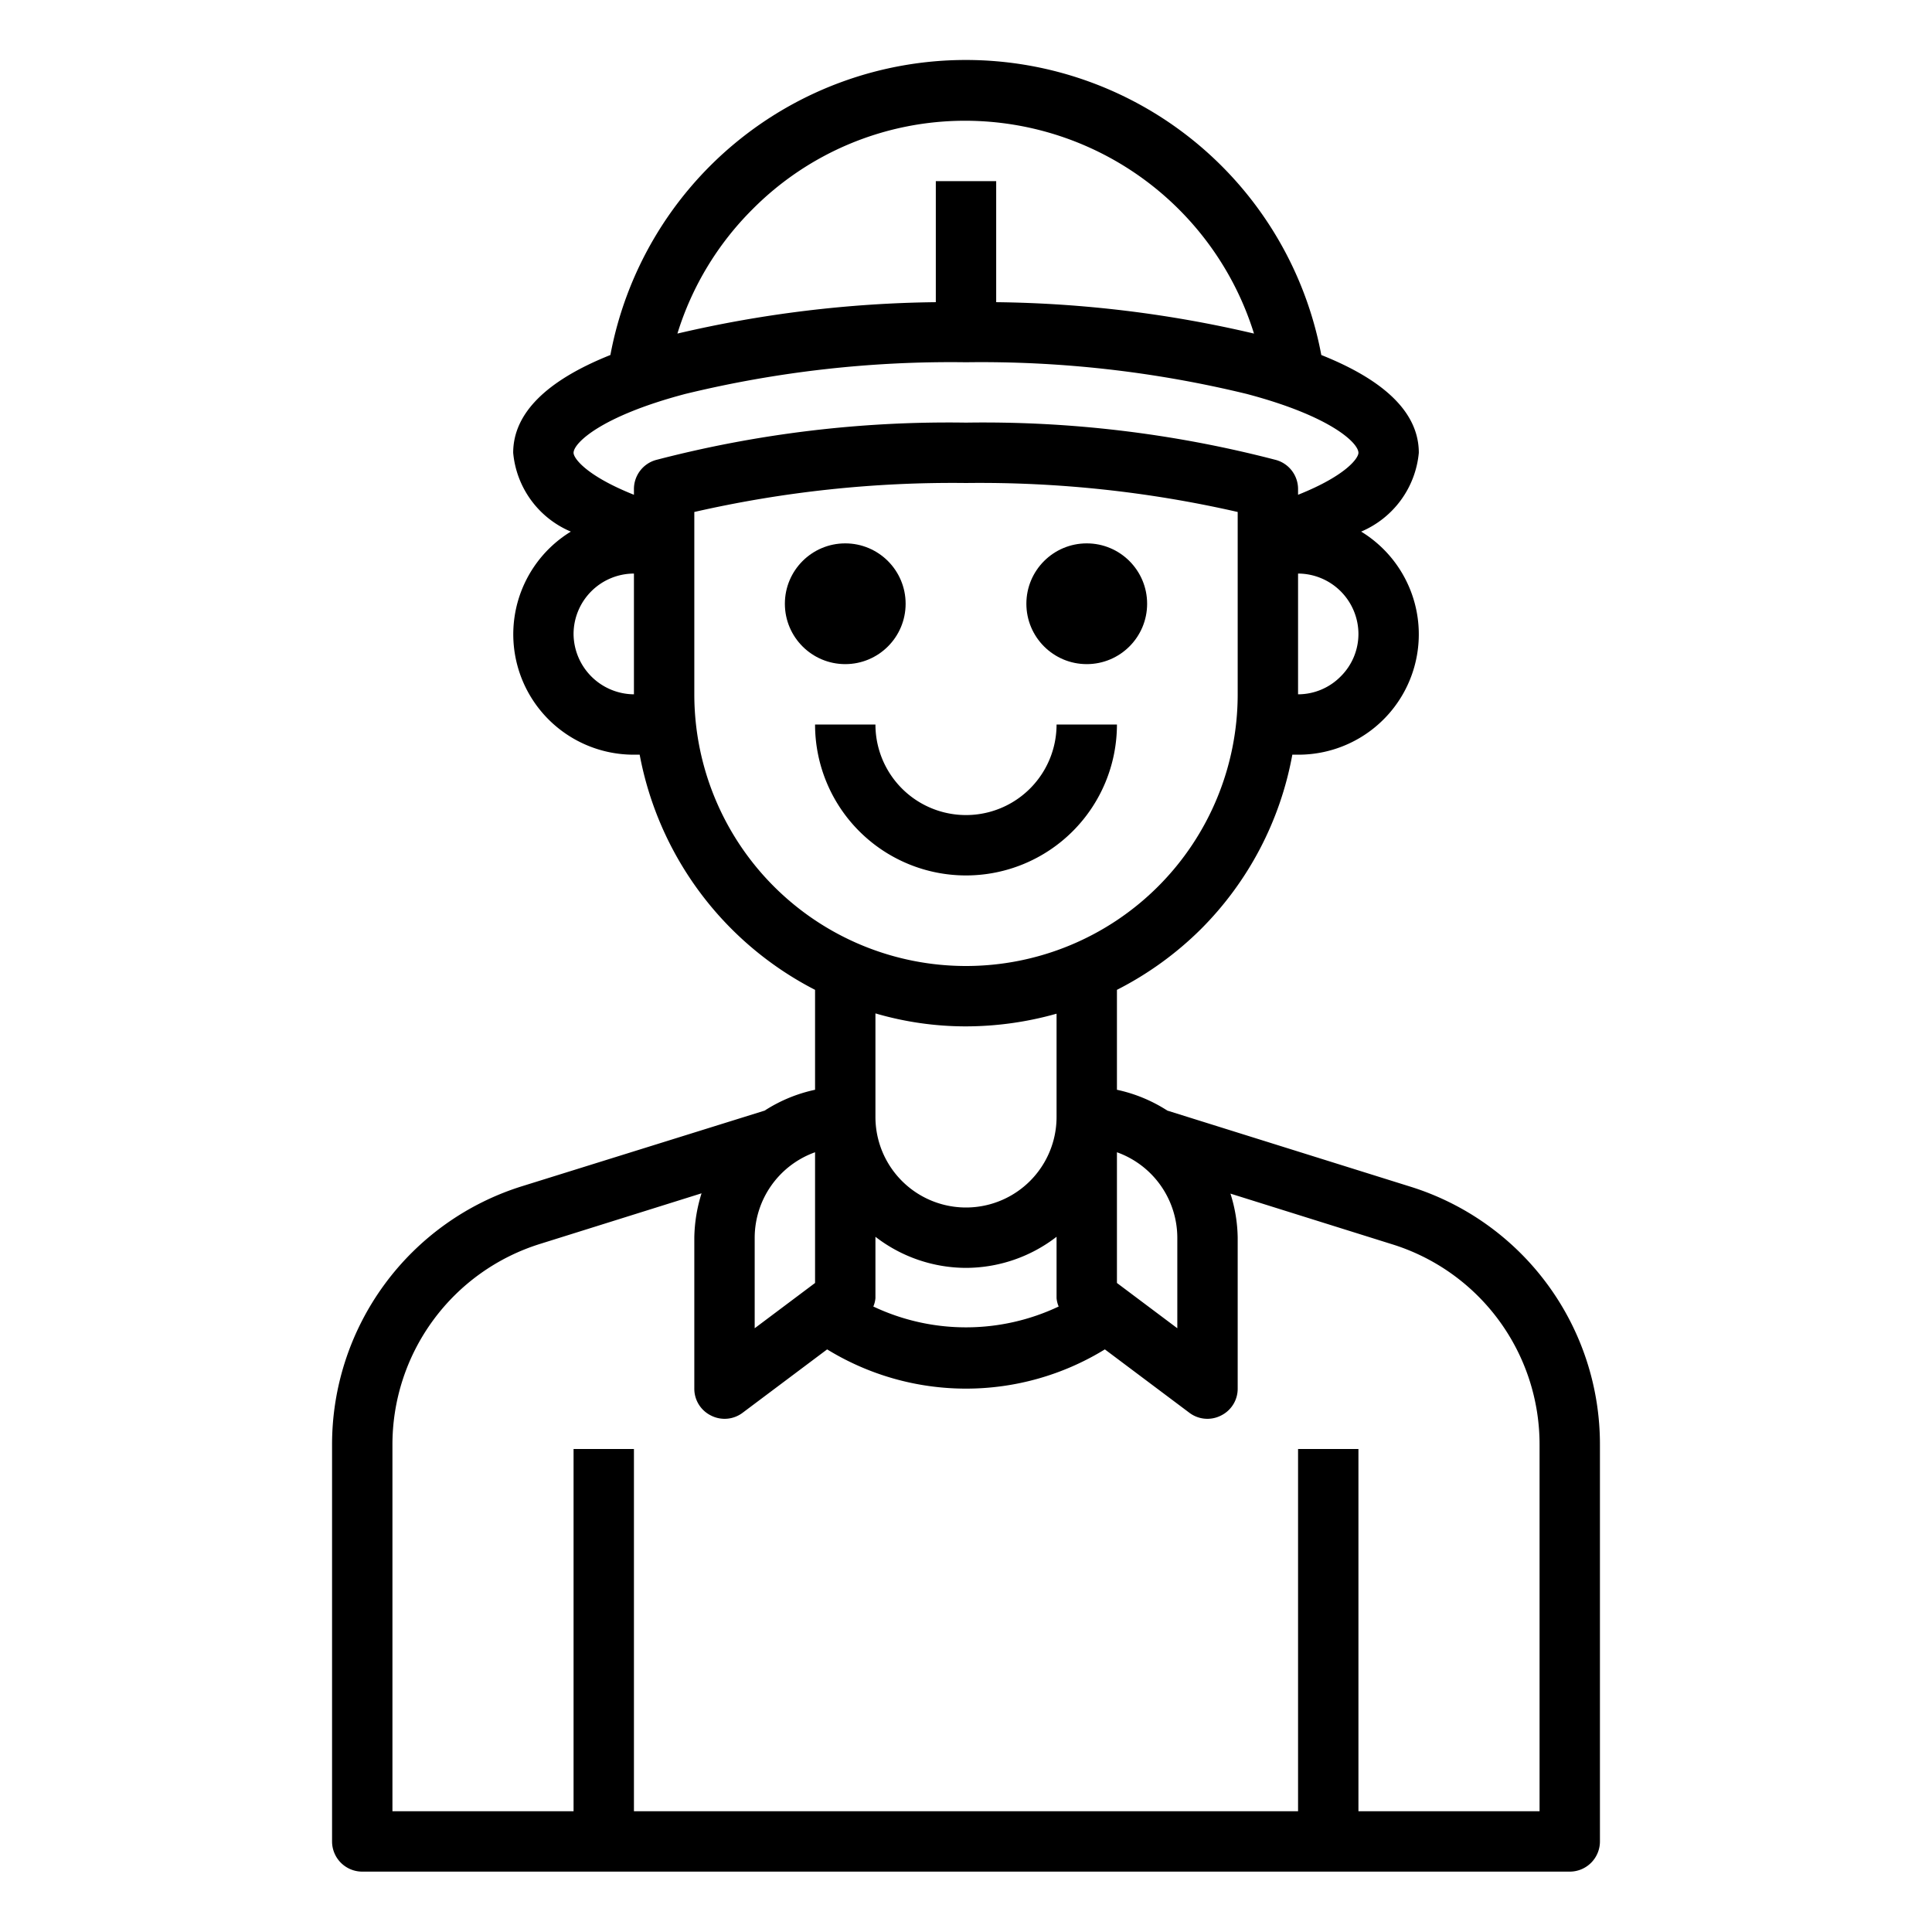 <svg xmlns="http://www.w3.org/2000/svg" viewBox="0 0 64 64" x="0px" y="0px"><g><path d="M46.69,39.3l-8.02-2.51A5.006,5.006,0,0,0,37,36.1V32.79a11.064,11.064,0,0,0,2.78-2.01A10.943,10.943,0,0,0,42.81,25H43a3.987,3.987,0,0,0,2.09-7.39A3.152,3.152,0,0,0,47,15c0-1.31-1.1-2.39-3.23-3.24a11.98,11.98,0,0,0-23.55,0C18.09,12.61,17,13.7,17,15a3.14,3.14,0,0,0,1.91,2.61A3.988,3.988,0,0,0,21,25h.19A11.043,11.043,0,0,0,27,32.79V36.1a5.006,5.006,0,0,0-1.67.69l-8.02,2.5A8.963,8.963,0,0,0,11,47.88V61a1,1,0,0,0,1,1H52a1,1,0,0,0,1-1V47.88A8.941,8.941,0,0,0,46.69,39.3ZM39,41v3l-2-1.5V38.17A3.014,3.014,0,0,1,39,41Zm5.41-18.59A1.983,1.983,0,0,1,43,23V19a2.006,2.006,0,0,1,2,2A1.983,1.983,0,0,1,44.41,22.41ZM24.93,6.93A9.915,9.915,0,0,1,32,4a10.03,10.03,0,0,1,9.54,7.05A39.188,39.188,0,0,0,33,10.01V6H31v4.01a39.382,39.382,0,0,0-8.56,1.04A9.962,9.962,0,0,1,24.93,6.93ZM21,23a2.015,2.015,0,0,1-2-2,2.006,2.006,0,0,1,2-2Zm0-6.8v.19c-1.58-.63-2-1.21-2-1.39,0-.32.9-1.21,3.7-1.95A37.234,37.234,0,0,1,32,12a37.234,37.234,0,0,1,9.3,1.05c2.8.74,3.7,1.63,3.7,1.95,0,.18-.42.76-2,1.39V16.2a1,1,0,0,0-.72-.96A38.357,38.357,0,0,0,32,14a38.357,38.357,0,0,0-10.28,1.24A1,1,0,0,0,21,16.2ZM23,23V16.96A38.431,38.431,0,0,1,32,16a38.37,38.37,0,0,1,9,.96V23a9,9,0,0,1-18,0Zm9,19a4.924,4.924,0,0,0,3-1.03V43a.887.887,0,0,0,.07.28,7.175,7.175,0,0,1-6.14,0A.887.887,0,0,0,29,43V40.97A4.924,4.924,0,0,0,32,42Zm-3-5V33.57A10.665,10.665,0,0,0,32,34a11.09,11.09,0,0,0,3-.42V37a3,3,0,0,1-6,0Zm-4,4a3.014,3.014,0,0,1,2-2.83V42.5L25,44ZM51,60H45V48H43V60H21V48H19V60H13V47.88a6.964,6.964,0,0,1,4.91-6.68l5.33-1.67A5.14,5.14,0,0,0,23,41v5a.988.988,0,0,0,.55.89.99.99,0,0,0,1.05-.09l2.8-2.1a8.788,8.788,0,0,0,9.2,0l2.8,2.1a.99.99,0,0,0,1.05.09A.988.988,0,0,0,41,46V41a5.016,5.016,0,0,0-.24-1.46l5.33,1.67A6.943,6.943,0,0,1,51,47.88Z"></path><circle cx="28" cy="20" r="2"></circle><circle cx="36" cy="20" r="2"></circle><path d="M37,24H35a3,3,0,0,1-6,0H27a5,5,0,0,0,10,0Z"></path></g></svg>